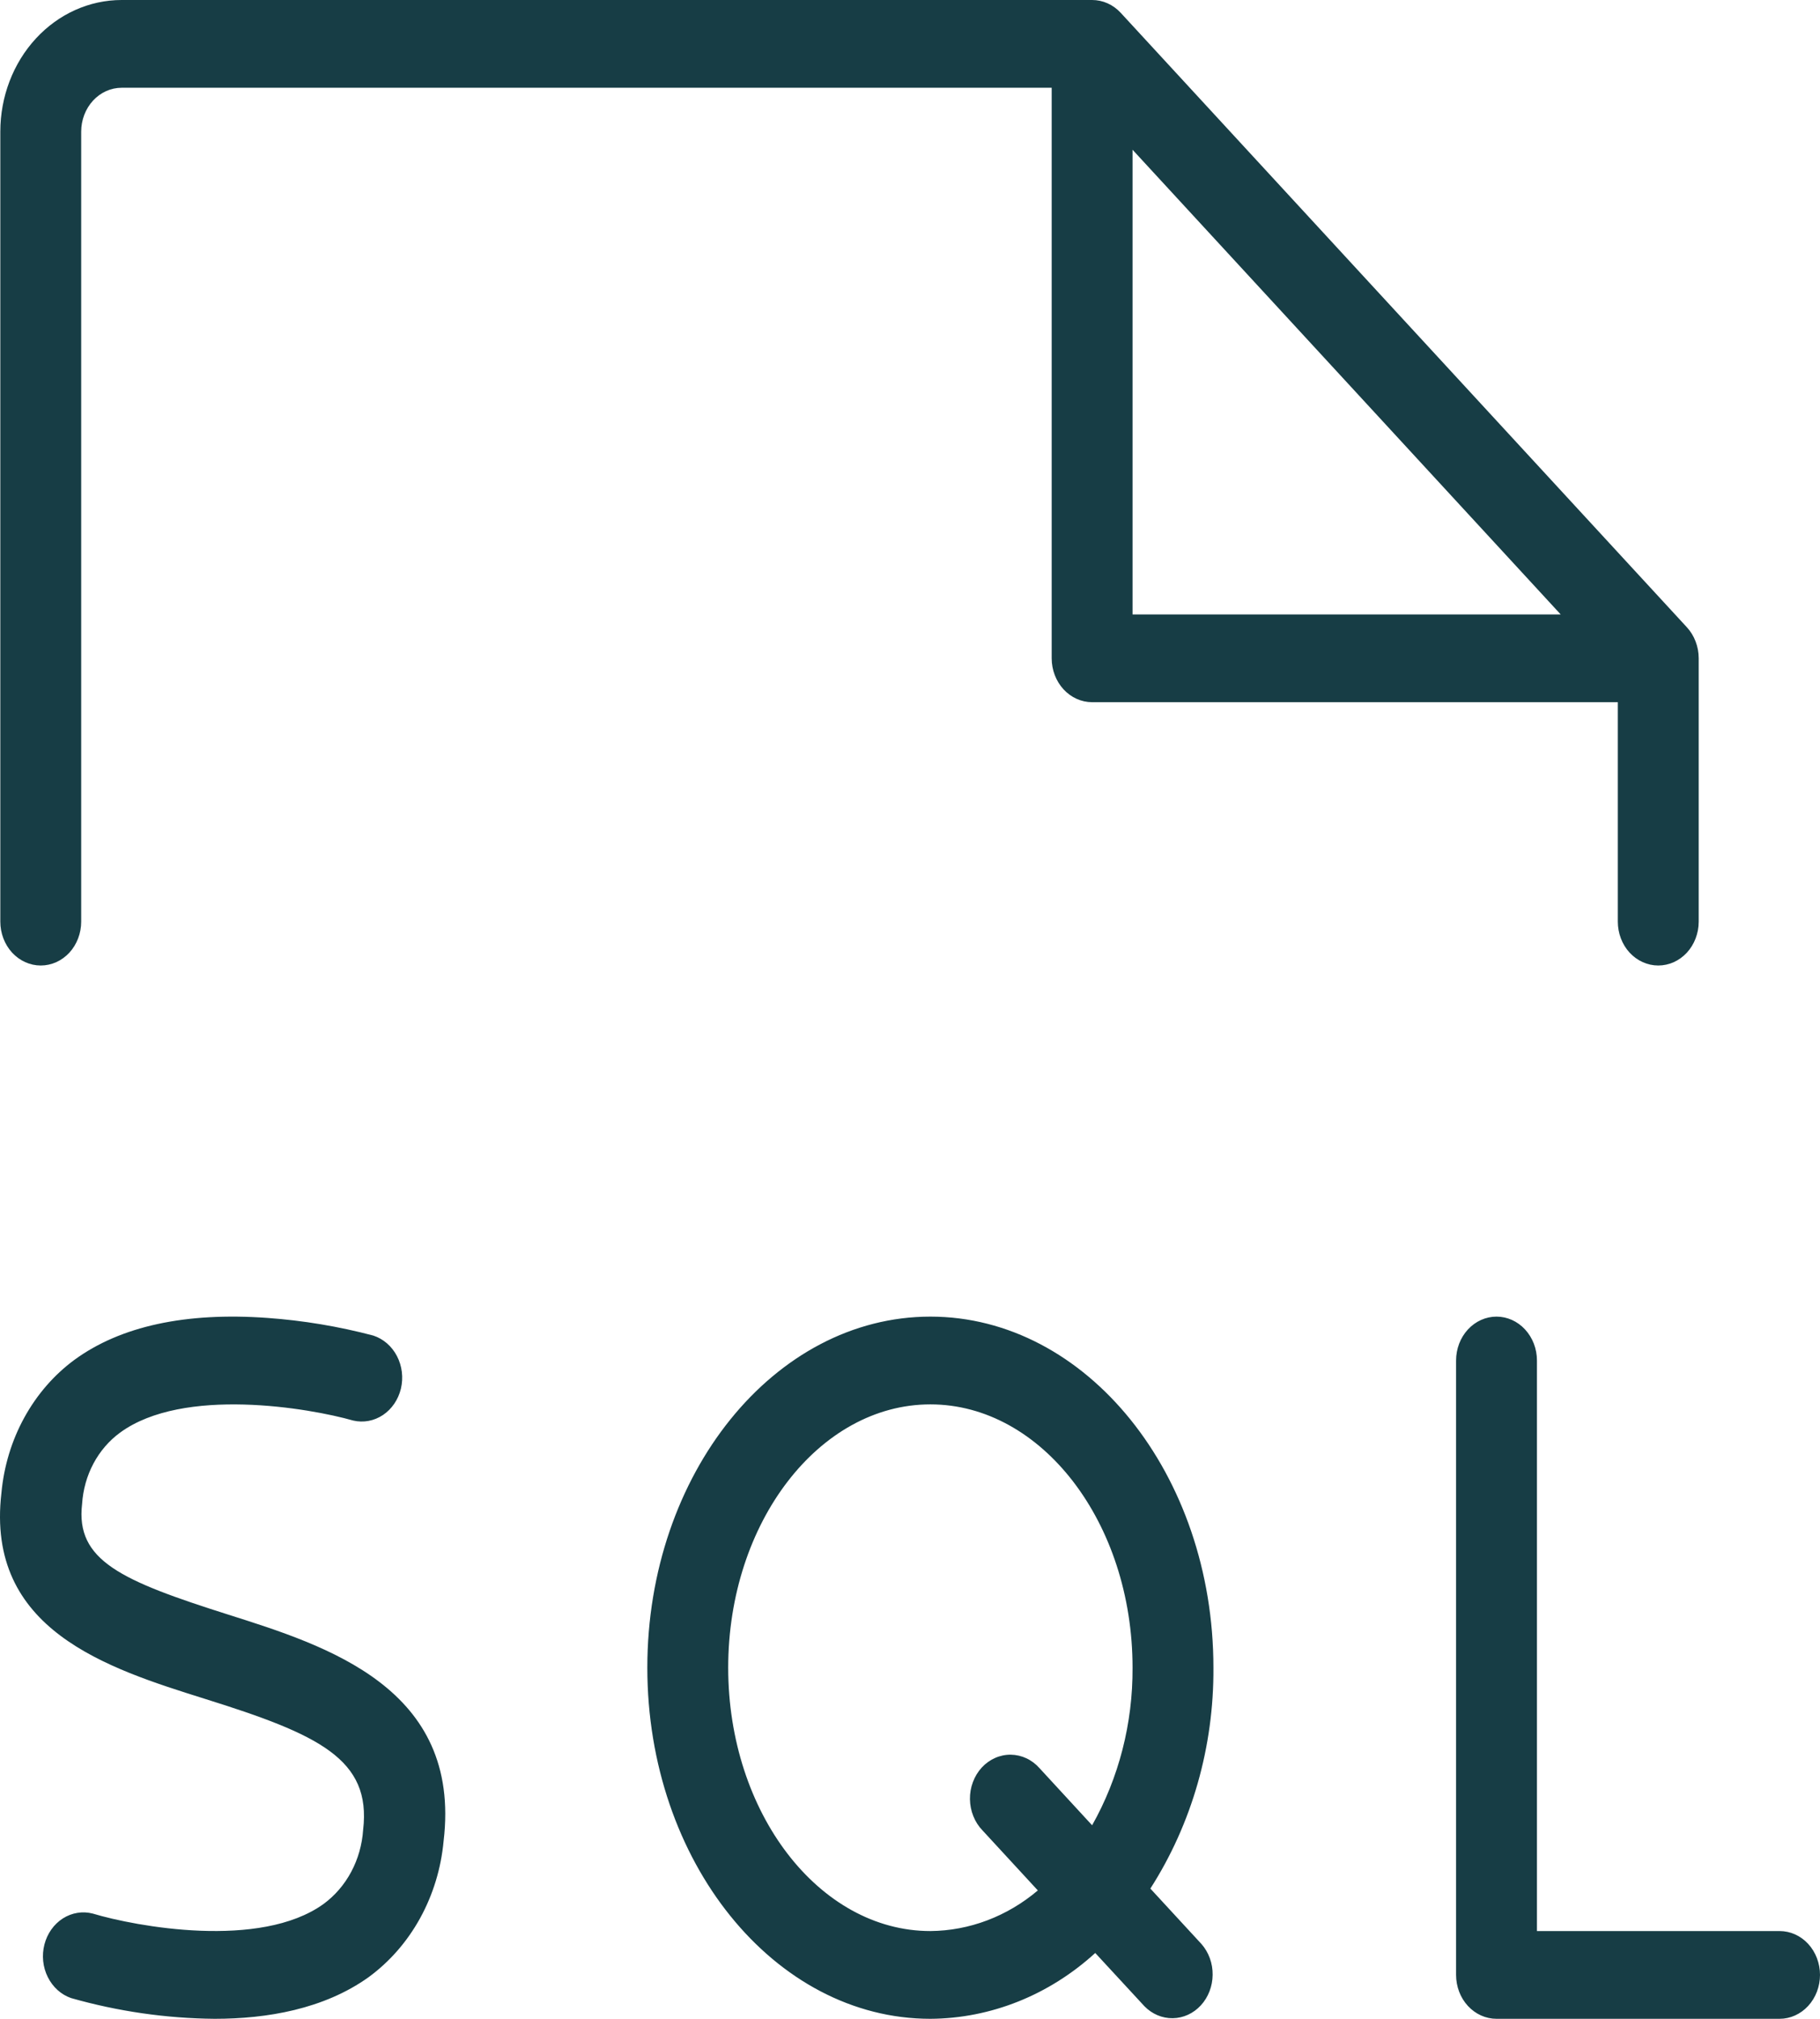 <svg width="46" height="51" viewBox="0 0 46 51" fill="none" xmlns="http://www.w3.org/2000/svg">
<path d="M1.03 24.391C1.301 24.391 1.561 24.274 1.753 24.067C1.944 23.859 2.052 23.577 2.052 23.283V3.326C2.052 3.032 2.16 2.75 2.351 2.542C2.543 2.334 2.803 2.217 3.074 2.217H26.581V16.63C26.581 16.924 26.689 17.206 26.88 17.414C27.072 17.622 27.332 17.739 27.603 17.739H40.89V23.283C40.89 23.577 40.997 23.859 41.189 24.067C41.381 24.274 41.641 24.391 41.912 24.391C42.183 24.391 42.443 24.274 42.635 24.067C42.826 23.859 42.934 23.577 42.934 23.283V16.63C42.934 16.485 42.908 16.341 42.856 16.206C42.805 16.071 42.73 15.949 42.635 15.846L28.326 0.324C28.231 0.221 28.119 0.14 27.994 0.084C27.87 0.028 27.737 -0 27.603 3.4281e-07H3.074C2.261 3.4281e-07 1.481 0.35 0.906 0.974C0.331 1.598 0.008 2.444 0.008 3.326V23.283C0.008 23.577 0.116 23.859 0.307 24.067C0.499 24.274 0.759 24.391 1.03 24.391ZM28.625 3.783L39.446 15.522H28.625V3.783ZM46 49.891C46 50.185 45.892 50.467 45.701 50.675C45.509 50.883 45.249 51 44.978 51H37.824C37.553 51 37.293 50.883 37.101 50.675C36.909 50.467 36.802 50.185 36.802 49.891V34.37C36.802 34.075 36.909 33.794 37.101 33.586C37.293 33.378 37.553 33.261 37.824 33.261C38.095 33.261 38.355 33.378 38.546 33.586C38.738 33.794 38.846 34.075 38.846 34.37V48.783H44.978C45.249 48.783 45.509 48.899 45.701 49.107C45.892 49.315 46 49.597 46 49.891ZM11.212 46.51C11.148 47.199 10.945 47.865 10.617 48.46C10.289 49.054 9.844 49.563 9.314 49.95C8.184 50.756 6.748 51 5.425 51C4.2 50.989 2.981 50.813 1.796 50.476C1.544 50.389 1.334 50.199 1.208 49.946C1.082 49.694 1.052 49.398 1.123 49.122C1.194 48.846 1.361 48.61 1.589 48.464C1.817 48.319 2.089 48.275 2.346 48.342C3.424 48.666 6.577 49.254 8.179 48.098C8.465 47.888 8.704 47.611 8.877 47.287C9.05 46.963 9.153 46.6 9.178 46.227C9.39 44.439 8.059 43.818 5.182 42.918C2.709 42.142 -0.368 41.177 0.036 37.715C0.098 37.042 0.295 36.392 0.614 35.812C0.933 35.231 1.365 34.733 1.881 34.353C3.046 33.502 4.691 33.145 6.761 33.294C7.663 33.359 8.558 33.508 9.436 33.74C9.689 33.823 9.903 34.008 10.033 34.258C10.163 34.508 10.199 34.802 10.133 35.08C10.066 35.358 9.904 35.596 9.679 35.747C9.454 35.897 9.183 35.947 8.925 35.886C7.827 35.572 4.63 35.021 3.033 36.193C2.758 36.394 2.528 36.661 2.362 36.972C2.196 37.284 2.098 37.633 2.075 37.992C1.906 39.425 3.069 39.932 5.759 40.786C8.253 41.576 11.672 42.64 11.212 46.51ZM23.515 33.261C19.57 33.261 16.361 37.238 16.361 42.13C16.361 47.023 19.57 51 23.515 51C25.041 50.991 26.515 50.402 27.682 49.337L28.924 50.681C29.117 50.88 29.375 50.989 29.641 50.985C29.908 50.981 30.163 50.865 30.351 50.66C30.539 50.456 30.646 50.179 30.649 49.89C30.653 49.601 30.552 49.322 30.368 49.112L29.075 47.71C30.125 46.073 30.682 44.124 30.669 42.13C30.669 37.238 27.46 33.261 23.515 33.261ZM23.515 48.783C20.704 48.783 18.405 45.797 18.405 42.13C18.405 38.463 20.704 35.478 23.515 35.478C26.326 35.478 28.625 38.463 28.625 42.13C28.633 43.535 28.279 44.913 27.603 46.111L26.277 44.672C26.183 44.565 26.07 44.479 25.945 44.42C25.82 44.361 25.685 44.33 25.549 44.328C25.413 44.326 25.277 44.354 25.151 44.41C25.024 44.466 24.91 44.548 24.813 44.653C24.717 44.758 24.641 44.883 24.59 45.02C24.538 45.157 24.513 45.304 24.515 45.452C24.517 45.6 24.546 45.746 24.601 45.881C24.655 46.017 24.734 46.139 24.833 46.241L26.231 47.757C25.454 48.414 24.5 48.775 23.515 48.783Z" fill="#173D45"/>
</svg>
